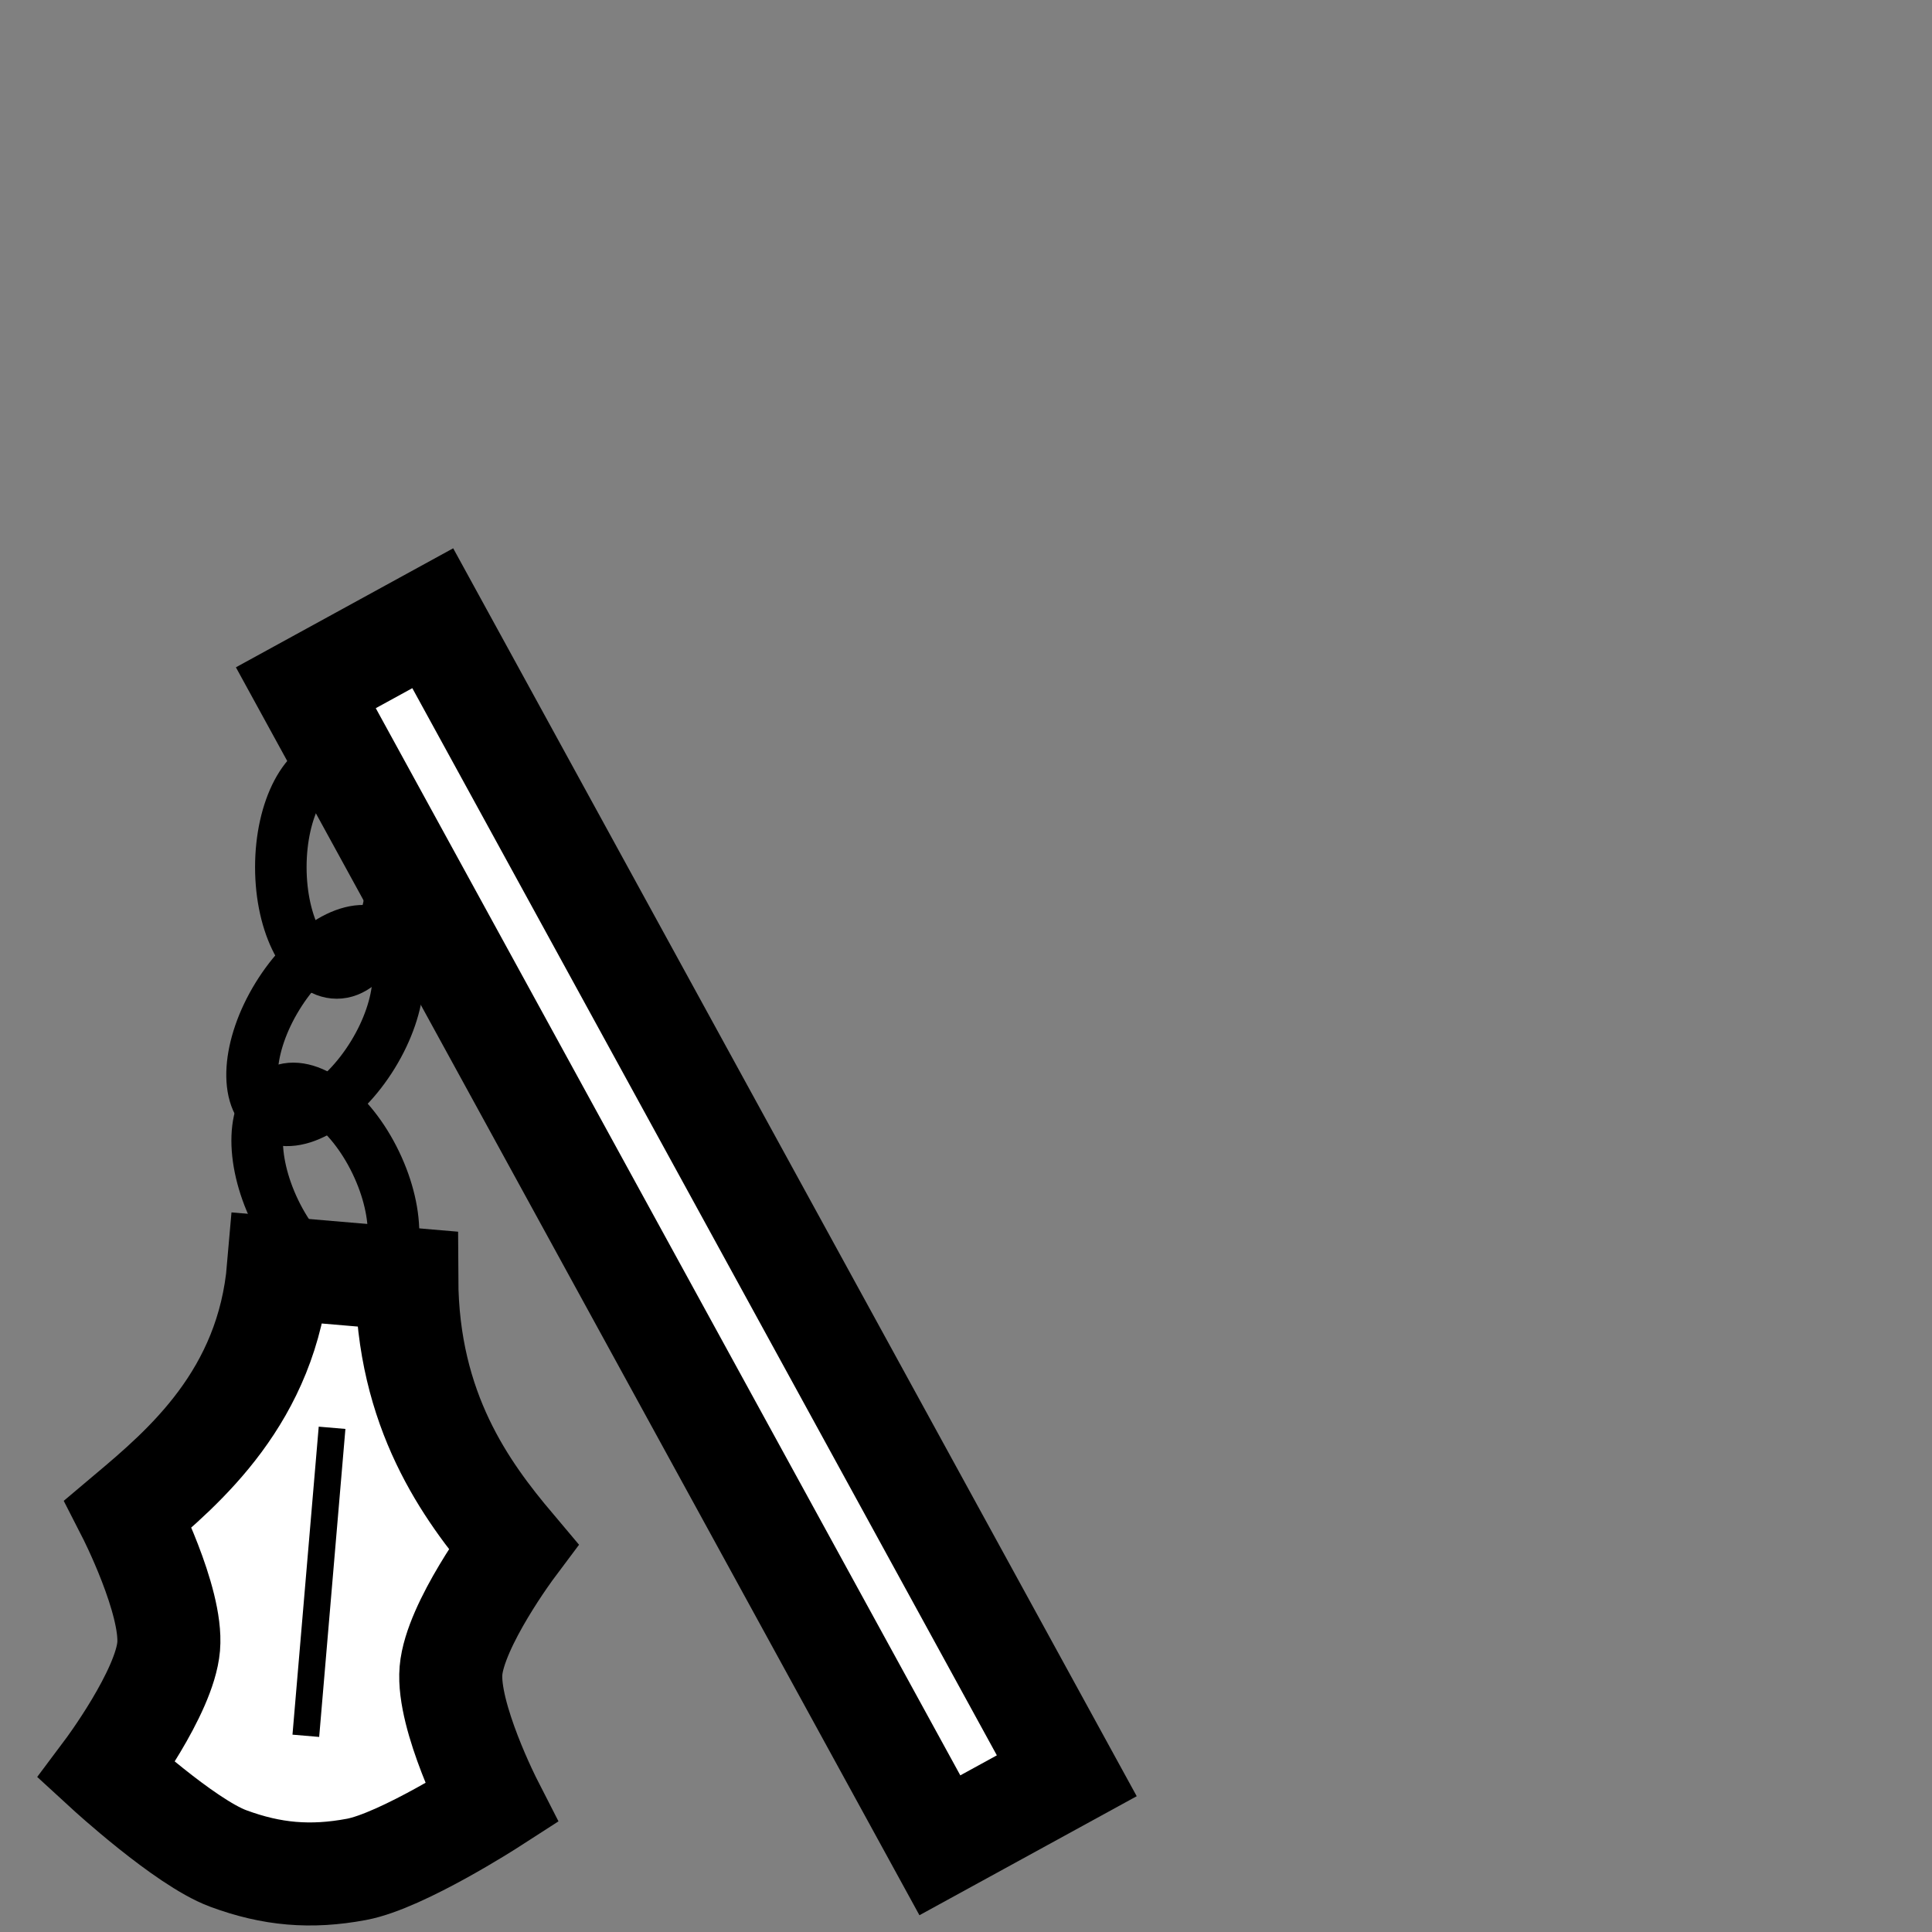 <?xml version="1.0" encoding="UTF-8" standalone="no"?>
<svg
   xmlns:dc="http://purl.org/dc/elements/1.1/"
   xmlns:cc="http://creativecommons.org/ns#"
   xmlns:rdf="http://www.w3.org/1999/02/22-rdf-syntax-ns#"
   xmlns:svg="http://www.w3.org/2000/svg"
   xmlns="http://www.w3.org/2000/svg"
   xmlns:sodipodi="http://sodipodi.sourceforge.net/DTD/sodipodi-0.dtd"
   xmlns:inkscape="http://www.inkscape.org/namespaces/inkscape"
   viewBox="0 0 90 90"
   class="flail-right"
   version="1.1"
   id="flail-right"
   sodipodi:docname="flail.svg"
   inkscape:version="0.92.2 (5c3e80d, 2017-08-06)"
   data-z="1200"
   data-slots="right-weapon">
  <rect x="0" y="0" width="90" height="90" fill="#808080" stroke="none"/>
  <defs
     id="defs12" />
  <sodipodi:namedview
     pagecolor="#ffffff"
     bordercolor="#666666"
     borderopacity="1"
     objecttolerance="10"
     gridtolerance="10"
     guidetolerance="10"
     inkscape:pageopacity="0"
     inkscape:pageshadow="2"
     inkscape:window-width="3840"
     inkscape:window-height="2066"
     id="namedview10"
     showgrid="true"
     inkscape:zoom="14.833529"
     inkscape:cx="16.043313"
     inkscape:cy="36.936851"
     inkscape:window-x="-11"
     inkscape:window-y="-11"
     inkscape:window-maximized="1"
     inkscape:current-layer="layer1">
    <inkscape:grid
       type="xygrid"
       id="grid4515"
       units="in"
       spacingx="0.72"
       spacingy="0.72" />
  </sodipodi:namedview>
  <g
     inkscape:groupmode="layer"
     id="flail"
     class="flail"
     transform="scale(-1, 1) translate(-90, 0)"
     inkscape:label="flail">
    <g
       id="g4523"
       transform="rotate(-4.869,488.551,-1643.535)"
       style="fill:#ffffff;fill-opacity:1">
      <path
         sodipodi:nodetypes="cczczzczccc"
         inkscape:connector-curvature="0"
         id="path4517"
         d="m -72,18 c -0.548,6.117 -3.6,9.6 -6,12 0,0 2.4,3.846 2.4,6 0,2.154 -2.4,6 -2.4,6 0,0 3.912,3.022 6,3.6 2.088,0.578 3.912,0.578 6,0 2.088,-0.578 6,-3.6 6,-3.6 0,0 -2.4,-3.846 -2.4,-6 0,-2.154 2.4,-6 2.4,-6 -2.4,-2.4 -6,-6 -6,-12 z"
         style="fill:#ffffff;fill-opacity:1;stroke:#000000;stroke-width:4.8;stroke-linecap:butt;stroke-linejoin:miter;stroke-miterlimit:4;stroke-dasharray:none;stroke-opacity:1" />
      <path
         inkscape:connector-curvature="0"
         id="path4519"
         d="M -69.12,25.2 V 39.6"
         style="fill:#ffffff;fill-opacity:1;stroke:#000000;stroke-width:1.248;stroke-linecap:butt;stroke-linejoin:miter;stroke-miterlimit:4;stroke-dasharray:none;stroke-opacity:1" />
    </g>
  </g>
  <g
     inkscape:groupmode="layer"
     id="staff"
     class="staff"
     transform="scale(-1, 1) translate(-90, 0)"
     inkscape:label="staff">
    <rect
       style="opacity:1;vector-effect:none;fill:#ffffff;fill-opacity:1;stroke:#000000;stroke-width:4.8;stroke-linecap:butt;stroke-linejoin:miter;stroke-miterlimit:4;stroke-dasharray:none;stroke-dashoffset:0;stroke-opacity:1"
       id="rect4511"
       width="6.741"
       height="61.482"
       x="75.089"
       y="-8.292"
       transform="rotate(28.711)" />
    <ellipse
       style="opacity:1;vector-effect:none;fill:none;fill-opacity:0;stroke:#000000;stroke-width:2.4;stroke-linecap:butt;stroke-linejoin:miter;stroke-miterlimit:4;stroke-dasharray:none;stroke-dashoffset:0;stroke-opacity:1"
       id="path4525"
       cx="74.312"
       cy="40.395"
       rx="2.606"
       ry="4.93" />
    <ellipse
       style="opacity:1;vector-effect:none;fill:none;fill-opacity:0;stroke:#000000;stroke-width:2.4;stroke-linecap:butt;stroke-linejoin:miter;stroke-miterlimit:4;stroke-dasharray:none;stroke-dashoffset:0;stroke-opacity:1"
       id="path4525-1"
       cx="38.763"
       cy="79.893"
       rx="2.606"
       ry="4.93"
       transform="rotate(-31.571)" />
    <ellipse
       style="opacity:1;vector-effect:none;fill:none;fill-opacity:0;stroke:#000000;stroke-width:2.4;stroke-linecap:butt;stroke-linejoin:miter;stroke-miterlimit:4;stroke-dasharray:none;stroke-dashoffset:0;stroke-opacity:1"
       id="path4525-9"
       cx="91.426"
       cy="17.304"
       rx="2.606"
       ry="4.93"
       transform="rotate(25.735)" />
  </g>
</svg>
